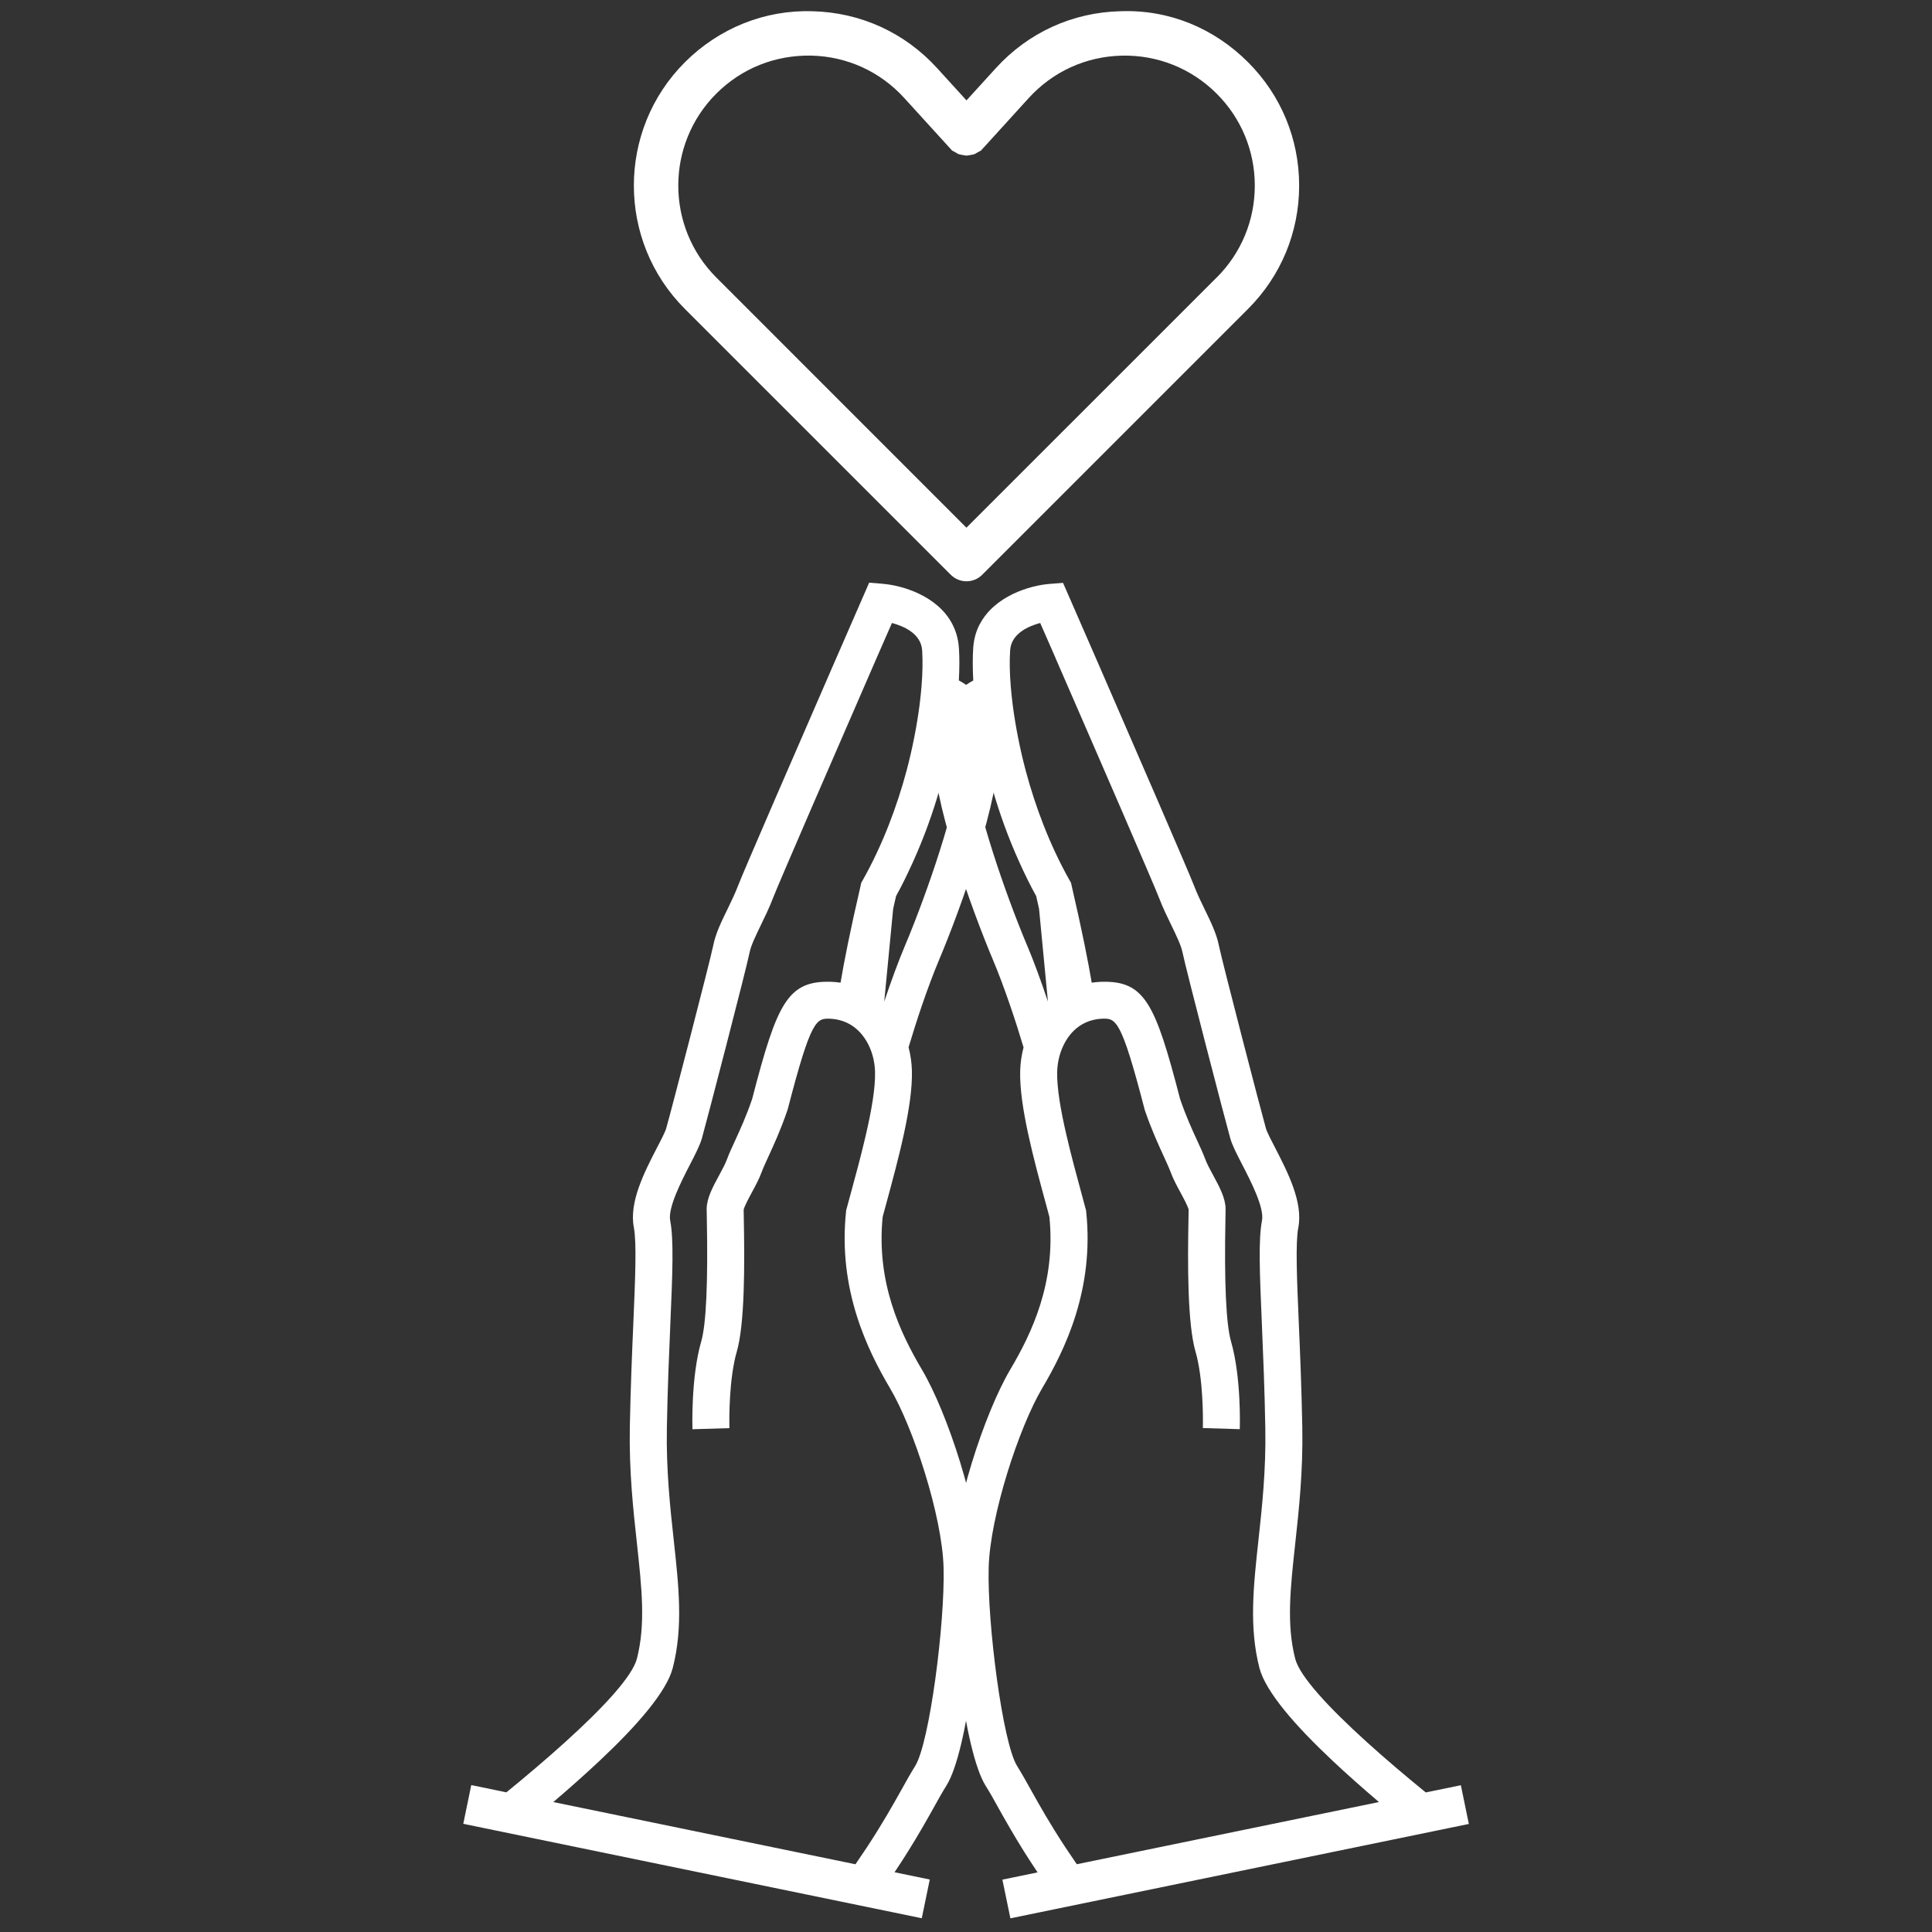<svg width="87" height="87" viewBox="0 0 87 87" xmlns="http://www.w3.org/2000/svg"><rect x="0" y="0" width="87" height="87" fill="#333333" stroke="none"/><title>icon-pray-plain</title><g fill="#FFF" fill-rule="evenodd"><path d="M54.788 12.495L43.52 23.762 32.255 12.495c-2.282-2.282-2.282-5.996 0-8.278 1.143-1.143 2.656-1.743 4.278-1.713 1.615.038 3.104.718 4.19 1.913l2.065 2.268c.004.005.01.006.015.01.017.018.023.04.04.057.057.05.124.075.186.11.037.022.07.05.11.066.07.03.142.04.216.053.056.01.11.025.167.025.06 0 .112-.014.17-.024.073-.012.145-.023.216-.053.038-.016.07-.042.107-.064.063-.035.13-.06.187-.11.017-.017.024-.04.04-.057.005-.005.01-.006.016-.01l2.064-2.27c1.087-1.194 2.574-1.874 4.19-1.912 1.606-.038 3.134.57 4.278 1.713 1.105 1.106 1.715 2.575 1.715 4.14 0 1.562-.61 3.033-1.715 4.138m1.414-9.692C54.67 1.27 52.648.427 50.462.505c-2.167.05-4.163.963-5.62 2.566l-1.32 1.45-1.32-1.45C40.745 1.468 38.747.557 36.58.506c-2.148-.067-4.206.765-5.74 2.298-3.062 3.062-3.062 8.045 0 11.106l11.974 11.973c.196.195.452.293.707.293.257 0 .513-.098.708-.293L56.202 13.91c1.483-1.484 2.3-3.456 2.3-5.554 0-2.098-.817-4.07-2.3-5.553M47.528 29.626c1.888 4.334 4.445 10.223 4.68 10.843.16.418.354.813.538 1.193.227.47.443.914.505 1.23.147.727 1.924 7.57 2.152 8.377.094.32.29.7.54 1.183.373.725 1 1.937.886 2.51-.168.864-.103 2.39-.004 4.7.057 1.358.123 2.898.153 4.64.035 1.89-.146 3.554-.306 5.023-.23 2.114-.43 3.943.04 5.78.278 1.076 1.616 2.608 3.313 4.2.616.58 1.345 1.224 2.07 1.843l-13.606 2.8c-.185-.27-.36-.528-.52-.77-.7-1.066-1.162-1.89-1.544-2.574-.226-.406-.422-.756-.624-1.08-.647-1.03-1.35-6.43-1.28-8.942.062-2.323 1.367-6.313 2.408-8.066 1.026-1.736 2.352-4.45 1.983-7.955l-.007-.066-.02-.065-.158-.588c-.234-.863-.496-1.82-.706-2.735-.254-1.093-.436-2.123-.415-2.85.01-.365.087-.734.23-1.068.17-.404.436-.76.79-.998.175-.115.37-.204.586-.257.05-.012.1-.024.152-.033.083-.013.167-.023.255-.027.624-.022.858-.03 1.92 4.07l.007.03.01.03c.3.873.6 1.524.84 2.046.13.287.244.532.32.734.11.302.28.618.446.923.126.234.335.623.363.765l-.005.342c-.044 2.162-.046 4.805.317 6.06.044.15.083.31.114.475.262 1.31.215 2.932.215 2.958l1.663.05c.003-.09.07-2.34-.394-3.947-.224-.78-.31-2.65-.252-5.563.003-.2.007-.333.006-.408-.003-.485-.274-.99-.564-1.524-.137-.252-.278-.516-.348-.707-.097-.26-.224-.536-.37-.853-.223-.483-.498-1.083-.766-1.864-1.126-4.336-1.595-5.348-3.58-5.278-.135.004-.27.02-.4.038-.156-.925-.428-2.316-.907-4.382l-.026-.117-.06-.104c-.91-1.616-1.548-3.337-1.976-4.932-.285-1.07-.474-2.088-.59-2.98-.037-.29-.065-.57-.087-.83-.024-.305-.04-.588-.044-.846-.005-.26 0-.494.013-.703 0-.024 0-.05.003-.074.05-.746.808-1.083 1.354-1.23l.688 1.57m-1.27 12.97c-.135-.318-.278-.673-.427-1.054-.996-2.55-2.21-6.284-2.162-8.043.012-.39.157-.698.367-.942.287 1.862.873 4.083 1.862 6.265.233.514.48 1.03.762 1.534.043.2.087.388.128.572l.4 4.177c-.318-.95-.644-1.833-.93-2.512M44.12 28.103c-.16.306-.266.66-.295 1.068 0 .012-.003.025-.002.038-.026.4-.025.886.004 1.433-.943.527-1.785 1.414-1.825 2.813-.068 2.48 1.75 7.487 2.72 9.788.244.577.5 1.265.75 1.992.218.628.427 1.287.62 1.93-.087.335-.142.685-.152 1.05-.043 1.585.607 3.97 1.178 6.07l.138.514c.295 2.95-.785 5.222-1.764 6.875-1.16 1.962-2.567 6.263-2.638 8.867-.066 2.374.55 8.31 1.532 9.877.182.285.367.618.58 1.005.297.53.663 1.178 1.165 1.982.18.284.378.59.593.91l-1.585.327.36 1.742 20.645-4.25-.36-1.744-1.58.325c-.933-.76-1.85-1.54-2.65-2.264-1.735-1.57-3.024-2.963-3.23-3.758-.395-1.546-.22-3.153.002-5.187.165-1.516.354-3.236.318-5.234-.034-1.76-.097-3.31-.157-4.678-.088-2.033-.153-3.64-.023-4.312.222-1.14-.478-2.5-1.042-3.593-.174-.333-.37-.715-.416-.876-.217-.76-1.984-7.567-2.12-8.244-.104-.524-.364-1.062-.642-1.63-.17-.35-.344-.71-.477-1.06-.247-.644-2.667-6.217-4.262-9.885l-1.398-3.205-.238-.542-.587.045c-.91.068-2.497.546-3.16 1.815"/><path d="M40.17 28.055c.547.148 1.305.485 1.356 1.23.002.023.002.05.003.073.012.21.016.443.012.704-.004.258-.02.54-.044.845-.02.26-.05.54-.086.83-.116.892-.306 1.91-.59 2.98-.43 1.595-1.067 3.316-1.978 4.932l-.06.103-.025.117c-.48 2.066-.752 3.457-.907 4.383-.13-.02-.267-.035-.4-.04-1.986-.07-2.456.943-3.582 5.28-.266.78-.542 1.38-.764 1.864-.146.316-.274.593-.37.854-.07.19-.21.455-.348.708-.29.534-.562 1.038-.565 1.524 0 .074.004.207.007.407.057 2.913-.028 4.783-.253 5.563-.465 1.607-.396 3.855-.394 3.948l1.664-.05c0-.026-.047-1.65.216-2.96.03-.164.07-.324.114-.475.363-1.253.36-3.897.317-6.058l-.005-.343c.027-.14.235-.53.362-.765.165-.305.336-.62.446-.924.075-.202.19-.447.32-.733.24-.523.54-1.174.838-2.047l.01-.03.01-.03c1.06-4.1 1.295-4.092 1.92-4.07.086.004.17.014.253.027l.15.033c.217.053.412.143.585.258.355.24.62.593.792.997.143.336.22.704.23 1.07.02.727-.16 1.756-.414 2.848-.21.915-.472 1.873-.707 2.735l-.16.588-.018.066-.007.067c-.368 3.505.958 6.218 1.984 7.955 1.04 1.752 2.346 5.743 2.408 8.065.068 2.513-.633 7.913-1.28 8.942-.202.324-.398.674-.623 1.08-.384.684-.846 1.508-1.545 2.574-.16.242-.336.5-.52.77l-13.606-2.802c.724-.618 1.452-1.263 2.068-1.843 1.698-1.592 3.035-3.124 3.312-4.2.472-1.837.272-3.665.04-5.78-.16-1.468-.34-3.13-.306-5.023.03-1.74.097-3.28.154-4.64.1-2.31.163-3.836-.005-4.7-.112-.573.513-1.785.886-2.51.25-.483.445-.864.54-1.183.227-.806 2.005-7.65 2.15-8.378.062-.316.278-.758.506-1.23.183-.38.377-.774.537-1.193.236-.62 2.793-6.51 4.68-10.845l.688-1.57m-.348 17.05l.402-4.176c.04-.186.085-.375.13-.574.28-.505.528-1.02.76-1.534.99-2.182 1.576-4.403 1.862-6.265.21.245.356.552.368.94.047 1.76-1.167 5.495-2.164 8.045-.148.38-.29.736-.426 1.052-.287.68-.613 1.56-.932 2.512m-.09-18.818l-.588-.046-.237.542-1.398 3.206c-1.596 3.668-4.017 9.24-4.264 9.884-.133.35-.307.712-.477 1.062-.28.567-.538 1.106-.643 1.63-.135.676-1.902 7.484-2.12 8.244-.045.16-.24.543-.417.877-.564 1.093-1.264 2.45-1.04 3.592.128.67.063 2.278-.024 4.31-.06 1.37-.124 2.92-.158 4.68-.035 1.998.153 3.718.32 5.235.22 2.034.395 3.64 0 5.186-.205.796-1.494 2.19-3.228 3.758-.802.725-1.718 1.505-2.65 2.265l-1.582-.326-.36 1.744 20.647 4.252.36-1.743-1.586-.328c.214-.32.413-.627.59-.91.503-.804.868-1.454 1.164-1.984.215-.386.4-.72.58-1.005.982-1.566 1.6-7.502 1.534-9.877-.072-2.603-1.477-6.905-2.64-8.866-.977-1.653-2.057-3.924-1.763-6.875l.14-.514c.57-2.1 1.22-4.484 1.176-6.07-.01-.364-.063-.713-.15-1.05.192-.64.402-1.3.618-1.93.25-.726.508-1.413.75-1.99.97-2.3 2.79-7.31 2.72-9.787-.038-1.4-.88-2.286-1.824-2.812.03-.547.03-1.032.005-1.433 0-.012-.003-.026-.004-.037-.028-.408-.135-.76-.296-1.068-.662-1.27-2.248-1.746-3.16-1.814"/></g></svg>